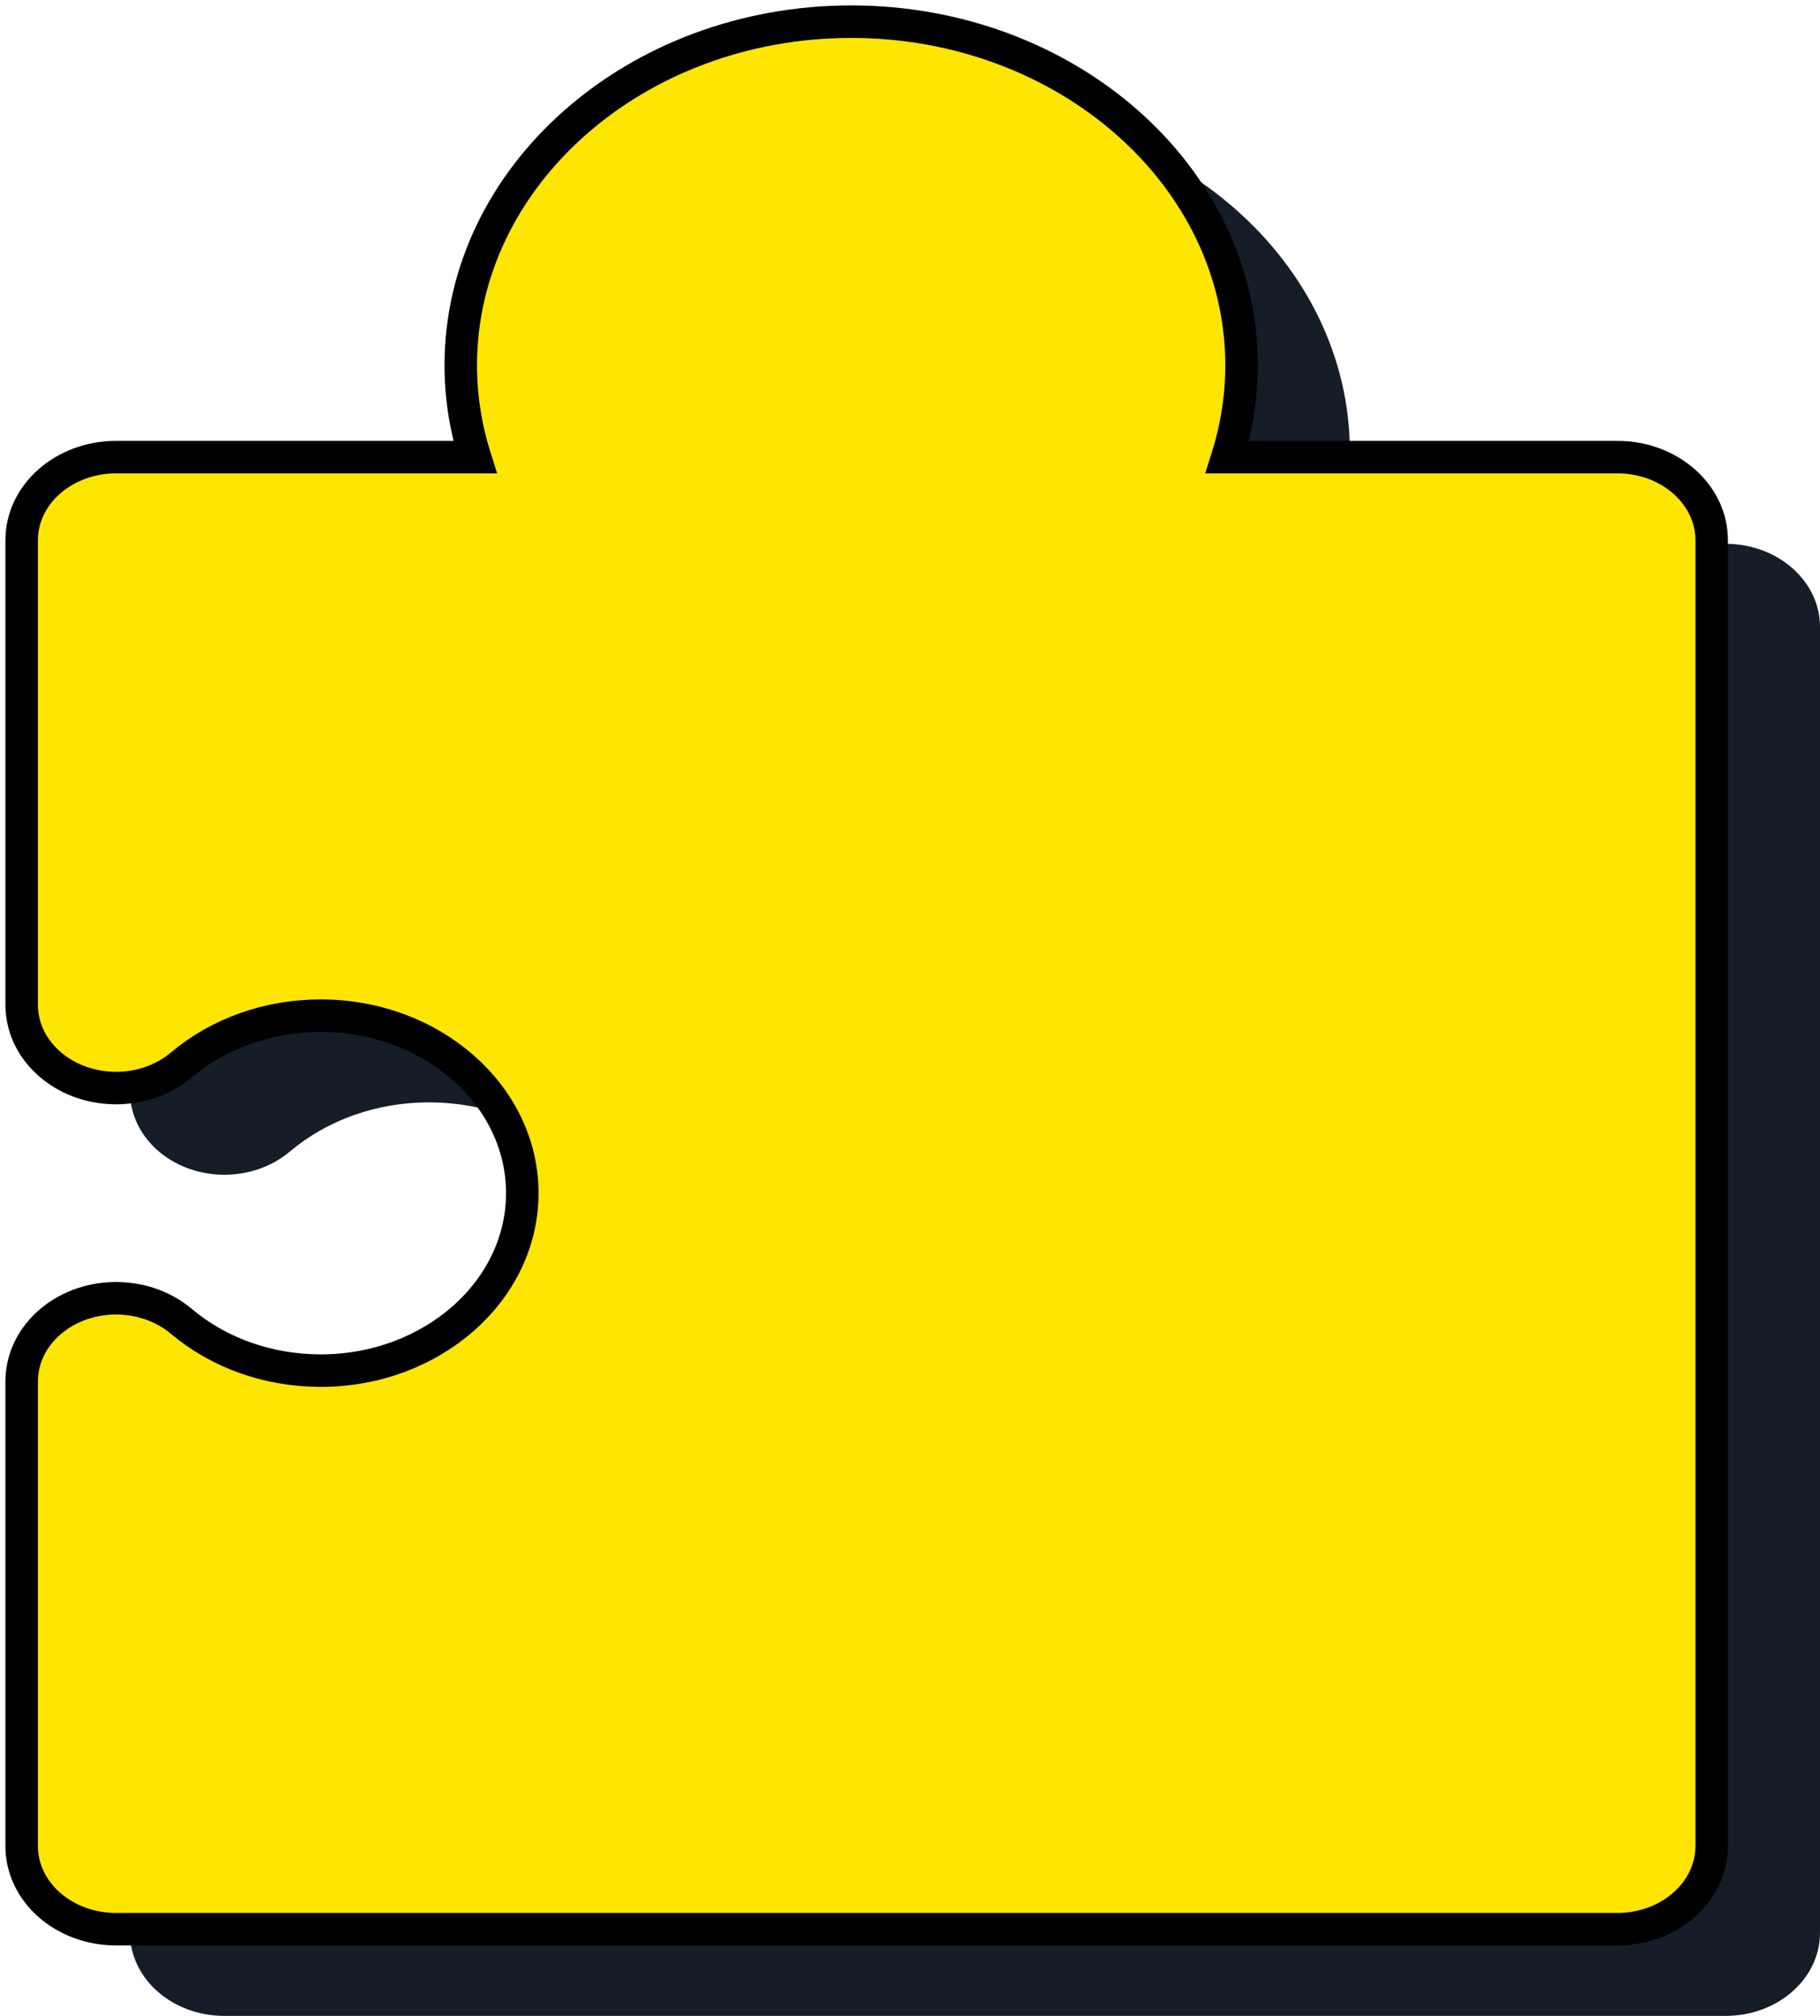 <?xml version="1.0" encoding="UTF-8"?>
<svg width="84px" height="93px" viewBox="0 0 84 93" version="1.1" xmlns="http://www.w3.org/2000/svg" xmlns:xlink="http://www.w3.org/1999/xlink">
    <title>拼图 (1) (1)</title>
    <g id="页面-1" stroke="none" stroke-width="1" fill="none" fill-rule="evenodd">
        <g id="token提案主页3" transform="translate(-901, -146)" fill-rule="nonzero">
            <g id="拼图-(1)-(1)" transform="translate(902, 147)">
                <path d="M78.645,24.089 L60.648,24.089 C61.082,22.709 61.302,21.285 61.302,19.854 C61.302,11.112 53.22,4 43.285,4 C33.349,4 25.266,11.112 25.266,19.854 C25.267,21.285 25.487,22.709 25.921,24.089 L9.357,24.089 C6.951,24.089 5,25.805 5,27.921 L5,49.363 C5,49.451 5.005,49.537 5.012,49.624 C5.013,49.64 5.014,49.656 5.016,49.673 C5.026,49.782 5.041,49.89 5.061,49.997 C5.063,50.009 5.066,50.021 5.069,50.034 C5.091,50.145 5.118,50.254 5.151,50.361 C5.154,50.372 5.158,50.382 5.161,50.393 C5.195,50.502 5.235,50.609 5.28,50.714 C5.285,50.726 5.29,50.737 5.295,50.749 C5.341,50.853 5.392,50.955 5.447,51.054 C5.455,51.068 5.463,51.082 5.471,51.095 C5.528,51.194 5.589,51.29 5.655,51.383 C5.665,51.397 5.675,51.411 5.686,51.425 C5.754,51.519 5.827,51.611 5.904,51.699 L5.936,51.735 C6.018,51.826 6.104,51.913 6.194,51.997 C6.2,52.002 6.204,52.008 6.21,52.013 C6.215,52.018 6.221,52.022 6.226,52.027 C6.317,52.11 6.413,52.189 6.513,52.265 C6.526,52.275 6.539,52.285 6.552,52.294 C6.649,52.366 6.75,52.435 6.854,52.499 C6.869,52.508 6.884,52.518 6.899,52.527 C7.003,52.59 7.11,52.648 7.22,52.703 C7.234,52.71 7.248,52.717 7.262,52.724 C7.375,52.778 7.491,52.828 7.61,52.874 L7.64,52.886 C7.762,52.932 7.886,52.973 8.013,53.009 L8.033,53.015 C8.158,53.05 8.286,53.08 8.417,53.105 L8.44,53.11 C8.565,53.134 8.692,53.152 8.82,53.166 C8.834,53.167 8.848,53.169 8.862,53.17 C8.983,53.182 9.105,53.19 9.229,53.193 C9.249,53.193 9.27,53.194 9.291,53.194 C9.313,53.194 9.334,53.196 9.357,53.196 C9.456,53.196 9.554,53.192 9.651,53.186 C9.671,53.185 9.691,53.183 9.711,53.182 C9.833,53.173 9.955,53.16 10.076,53.143 C10.091,53.141 10.106,53.138 10.121,53.136 C10.245,53.116 10.368,53.092 10.49,53.064 C10.503,53.061 10.516,53.057 10.529,53.054 C10.652,53.024 10.773,52.989 10.891,52.95 C10.905,52.946 10.919,52.941 10.933,52.936 C11.051,52.895 11.166,52.851 11.279,52.803 C11.295,52.796 11.31,52.788 11.326,52.781 C11.438,52.731 11.547,52.678 11.653,52.62 C11.669,52.611 11.684,52.602 11.7,52.593 C11.933,52.462 12.151,52.312 12.352,52.144 C12.357,52.14 12.363,52.136 12.369,52.131 C14.11,50.664 16.395,49.856 18.8,49.856 C23.932,49.856 28.106,53.529 28.106,58.044 C28.106,62.559 23.932,66.232 18.8,66.232 C16.395,66.232 14.11,65.424 12.369,63.957 C12.363,63.952 12.356,63.947 12.349,63.942 C12.241,63.852 12.128,63.767 12.011,63.687 C11.911,63.62 11.807,63.556 11.701,63.496 C11.685,63.487 11.669,63.477 11.652,63.468 C11.546,63.411 11.437,63.357 11.326,63.307 C11.31,63.3 11.295,63.292 11.279,63.286 C11.165,63.237 11.05,63.192 10.932,63.152 C10.918,63.147 10.905,63.143 10.892,63.138 C10.772,63.099 10.65,63.064 10.527,63.034 L10.491,63.025 C10.368,62.996 10.244,62.971 10.119,62.952 L10.077,62.946 C9.937,62.925 9.795,62.911 9.653,62.902 C9.554,62.896 9.455,62.893 9.356,62.892 C9.333,62.892 9.311,62.894 9.288,62.894 C9.269,62.894 9.25,62.895 9.231,62.895 C9.107,62.898 8.983,62.906 8.859,62.918 C8.847,62.919 8.835,62.921 8.823,62.922 C8.693,62.936 8.564,62.955 8.438,62.979 C8.432,62.98 8.426,62.981 8.419,62.982 C8.288,63.008 8.158,63.038 8.031,63.074 C8.025,63.075 8.02,63.077 8.014,63.079 C7.886,63.115 7.761,63.156 7.639,63.202 C7.63,63.206 7.62,63.21 7.611,63.213 C7.492,63.259 7.375,63.31 7.261,63.364 C7.248,63.371 7.234,63.378 7.22,63.385 C7.11,63.44 7.003,63.498 6.899,63.561 C6.883,63.57 6.868,63.58 6.853,63.589 C6.749,63.653 6.649,63.721 6.552,63.793 C6.538,63.803 6.525,63.813 6.512,63.824 C6.413,63.899 6.318,63.978 6.227,64.061 C6.221,64.066 6.215,64.07 6.21,64.075 C6.204,64.08 6.199,64.086 6.193,64.092 C6.103,64.175 6.018,64.262 5.937,64.352 C5.926,64.365 5.914,64.377 5.903,64.39 C5.826,64.478 5.754,64.569 5.686,64.662 C5.675,64.677 5.664,64.691 5.654,64.706 C5.589,64.798 5.528,64.894 5.471,64.992 C5.463,65.006 5.455,65.02 5.447,65.034 C5.391,65.133 5.341,65.235 5.295,65.339 C5.29,65.351 5.284,65.363 5.279,65.375 C5.234,65.48 5.195,65.587 5.16,65.695 L5.15,65.727 C5.117,65.835 5.09,65.944 5.068,66.054 C5.065,66.067 5.063,66.079 5.06,66.091 C5.04,66.199 5.025,66.307 5.015,66.416 C5.005,66.519 5,66.622 5,66.726 L5,88.167 C5,90.284 6.95,92 9.356,92 L78.644,92 C81.05,92 83,90.284 83,88.167 L83,27.921 C83.001,25.805 81.051,24.088 78.645,24.088 L78.645,24.089 Z" id="路径" fill="#141D28"></path>
                <path d="M73.645,20.089 L55.648,20.089 C56.082,18.709 56.302,17.285 56.302,15.854 C56.302,7.112 48.22,0 38.285,0 C28.349,0 20.266,7.112 20.266,15.854 C20.267,17.285 20.487,18.709 20.921,20.089 L4.357,20.089 C1.951,20.089 0,21.805 0,23.921 L0,45.363 C0,45.451 0.005,45.537 0.012,45.624 C0.013,45.64 0.014,45.656 0.016,45.673 C0.026,45.782 0.041,45.89 0.061,45.997 C0.063,46.009 0.066,46.021 0.069,46.034 C0.091,46.145 0.118,46.254 0.151,46.361 C0.154,46.372 0.158,46.382 0.161,46.393 C0.195,46.502 0.235,46.609 0.28,46.714 C0.285,46.726 0.29,46.737 0.295,46.749 C0.341,46.853 0.392,46.955 0.447,47.054 C0.455,47.068 0.463,47.082 0.471,47.095 C0.528,47.194 0.589,47.29 0.655,47.383 C0.665,47.397 0.675,47.411 0.686,47.425 C0.754,47.519 0.827,47.611 0.904,47.699 L0.936,47.735 C1.018,47.826 1.104,47.913 1.194,47.997 C1.2,48.002 1.204,48.008 1.21,48.013 C1.215,48.018 1.221,48.022 1.226,48.027 C1.317,48.11 1.413,48.189 1.513,48.265 C1.526,48.275 1.539,48.285 1.552,48.294 C1.649,48.366 1.75,48.435 1.854,48.499 C1.869,48.508 1.884,48.518 1.899,48.527 C2.003,48.59 2.11,48.648 2.22,48.703 C2.234,48.71 2.248,48.717 2.262,48.724 C2.375,48.778 2.491,48.828 2.61,48.874 L2.64,48.886 C2.762,48.932 2.886,48.973 3.013,49.009 L3.033,49.015 C3.158,49.05 3.286,49.08 3.417,49.105 L3.44,49.11 C3.565,49.134 3.692,49.152 3.82,49.166 C3.834,49.167 3.848,49.169 3.862,49.17 C3.983,49.182 4.105,49.19 4.229,49.193 C4.249,49.193 4.27,49.194 4.291,49.194 C4.313,49.194 4.334,49.196 4.357,49.196 C4.456,49.196 4.554,49.192 4.651,49.186 C4.671,49.185 4.691,49.183 4.711,49.182 C4.833,49.173 4.955,49.16 5.076,49.143 C5.091,49.141 5.106,49.138 5.121,49.136 C5.245,49.116 5.368,49.092 5.49,49.064 C5.503,49.061 5.516,49.057 5.529,49.054 C5.652,49.024 5.773,48.989 5.891,48.95 C5.905,48.946 5.919,48.941 5.933,48.936 C6.051,48.895 6.166,48.851 6.279,48.803 C6.295,48.796 6.31,48.788 6.326,48.781 C6.438,48.731 6.547,48.678 6.653,48.62 C6.669,48.611 6.684,48.602 6.7,48.593 C6.933,48.462 7.151,48.312 7.352,48.144 C7.357,48.14 7.363,48.136 7.369,48.131 C9.11,46.664 11.395,45.856 13.8,45.856 C18.932,45.856 23.106,49.529 23.106,54.044 C23.106,58.559 18.932,62.232 13.8,62.232 C11.395,62.232 9.11,61.424 7.369,59.957 C7.363,59.952 7.356,59.947 7.349,59.942 C7.241,59.852 7.128,59.767 7.011,59.687 C6.911,59.62 6.807,59.556 6.701,59.496 C6.685,59.487 6.669,59.477 6.652,59.468 C6.546,59.411 6.437,59.357 6.326,59.307 C6.31,59.3 6.295,59.292 6.279,59.286 C6.165,59.237 6.05,59.192 5.932,59.152 C5.918,59.147 5.905,59.143 5.892,59.138 C5.772,59.099 5.65,59.064 5.527,59.034 L5.491,59.025 C5.368,58.996 5.244,58.971 5.119,58.952 L5.077,58.946 C4.937,58.925 4.795,58.911 4.653,58.902 C4.554,58.896 4.455,58.893 4.356,58.892 C4.333,58.892 4.311,58.894 4.288,58.894 C4.269,58.894 4.25,58.895 4.231,58.895 C4.107,58.898 3.983,58.906 3.859,58.918 C3.847,58.919 3.835,58.921 3.823,58.922 C3.693,58.936 3.564,58.955 3.438,58.979 C3.432,58.98 3.426,58.981 3.419,58.982 C3.288,59.008 3.158,59.038 3.031,59.074 C3.025,59.075 3.02,59.077 3.014,59.079 C2.886,59.115 2.761,59.156 2.639,59.202 C2.63,59.206 2.62,59.21 2.611,59.213 C2.492,59.259 2.375,59.31 2.261,59.364 C2.248,59.371 2.234,59.378 2.22,59.385 C2.11,59.44 2.003,59.498 1.899,59.561 C1.883,59.57 1.868,59.58 1.853,59.589 C1.749,59.653 1.649,59.721 1.552,59.793 C1.538,59.803 1.525,59.813 1.512,59.824 C1.413,59.899 1.318,59.978 1.227,60.061 C1.221,60.066 1.215,60.07 1.21,60.075 C1.204,60.08 1.199,60.086 1.193,60.092 C1.103,60.175 1.018,60.262 0.937,60.352 C0.926,60.365 0.914,60.377 0.903,60.39 C0.826,60.478 0.754,60.569 0.686,60.662 C0.675,60.677 0.664,60.691 0.654,60.706 C0.589,60.798 0.528,60.894 0.471,60.992 C0.463,61.006 0.455,61.02 0.447,61.034 C0.391,61.133 0.341,61.235 0.295,61.339 C0.29,61.351 0.284,61.363 0.279,61.375 C0.234,61.48 0.195,61.587 0.16,61.695 L0.15,61.727 C0.117,61.835 0.09,61.944 0.068,62.054 C0.065,62.067 0.063,62.079 0.06,62.091 C0.04,62.199 0.025,62.307 0.015,62.416 C0.005,62.519 0,62.622 0,62.726 L0,84.167 C0,86.284 1.95,88 4.356,88 L73.644,88 C76.05,88 78,86.284 78,84.167 L78,23.921 C78.001,21.805 76.051,20.088 73.645,20.088 L73.645,20.089 Z" id="形状" stroke="#000000" stroke-width="1.5" fill="#FFE502"></path>
            </g>
        </g>
    </g>
</svg>
